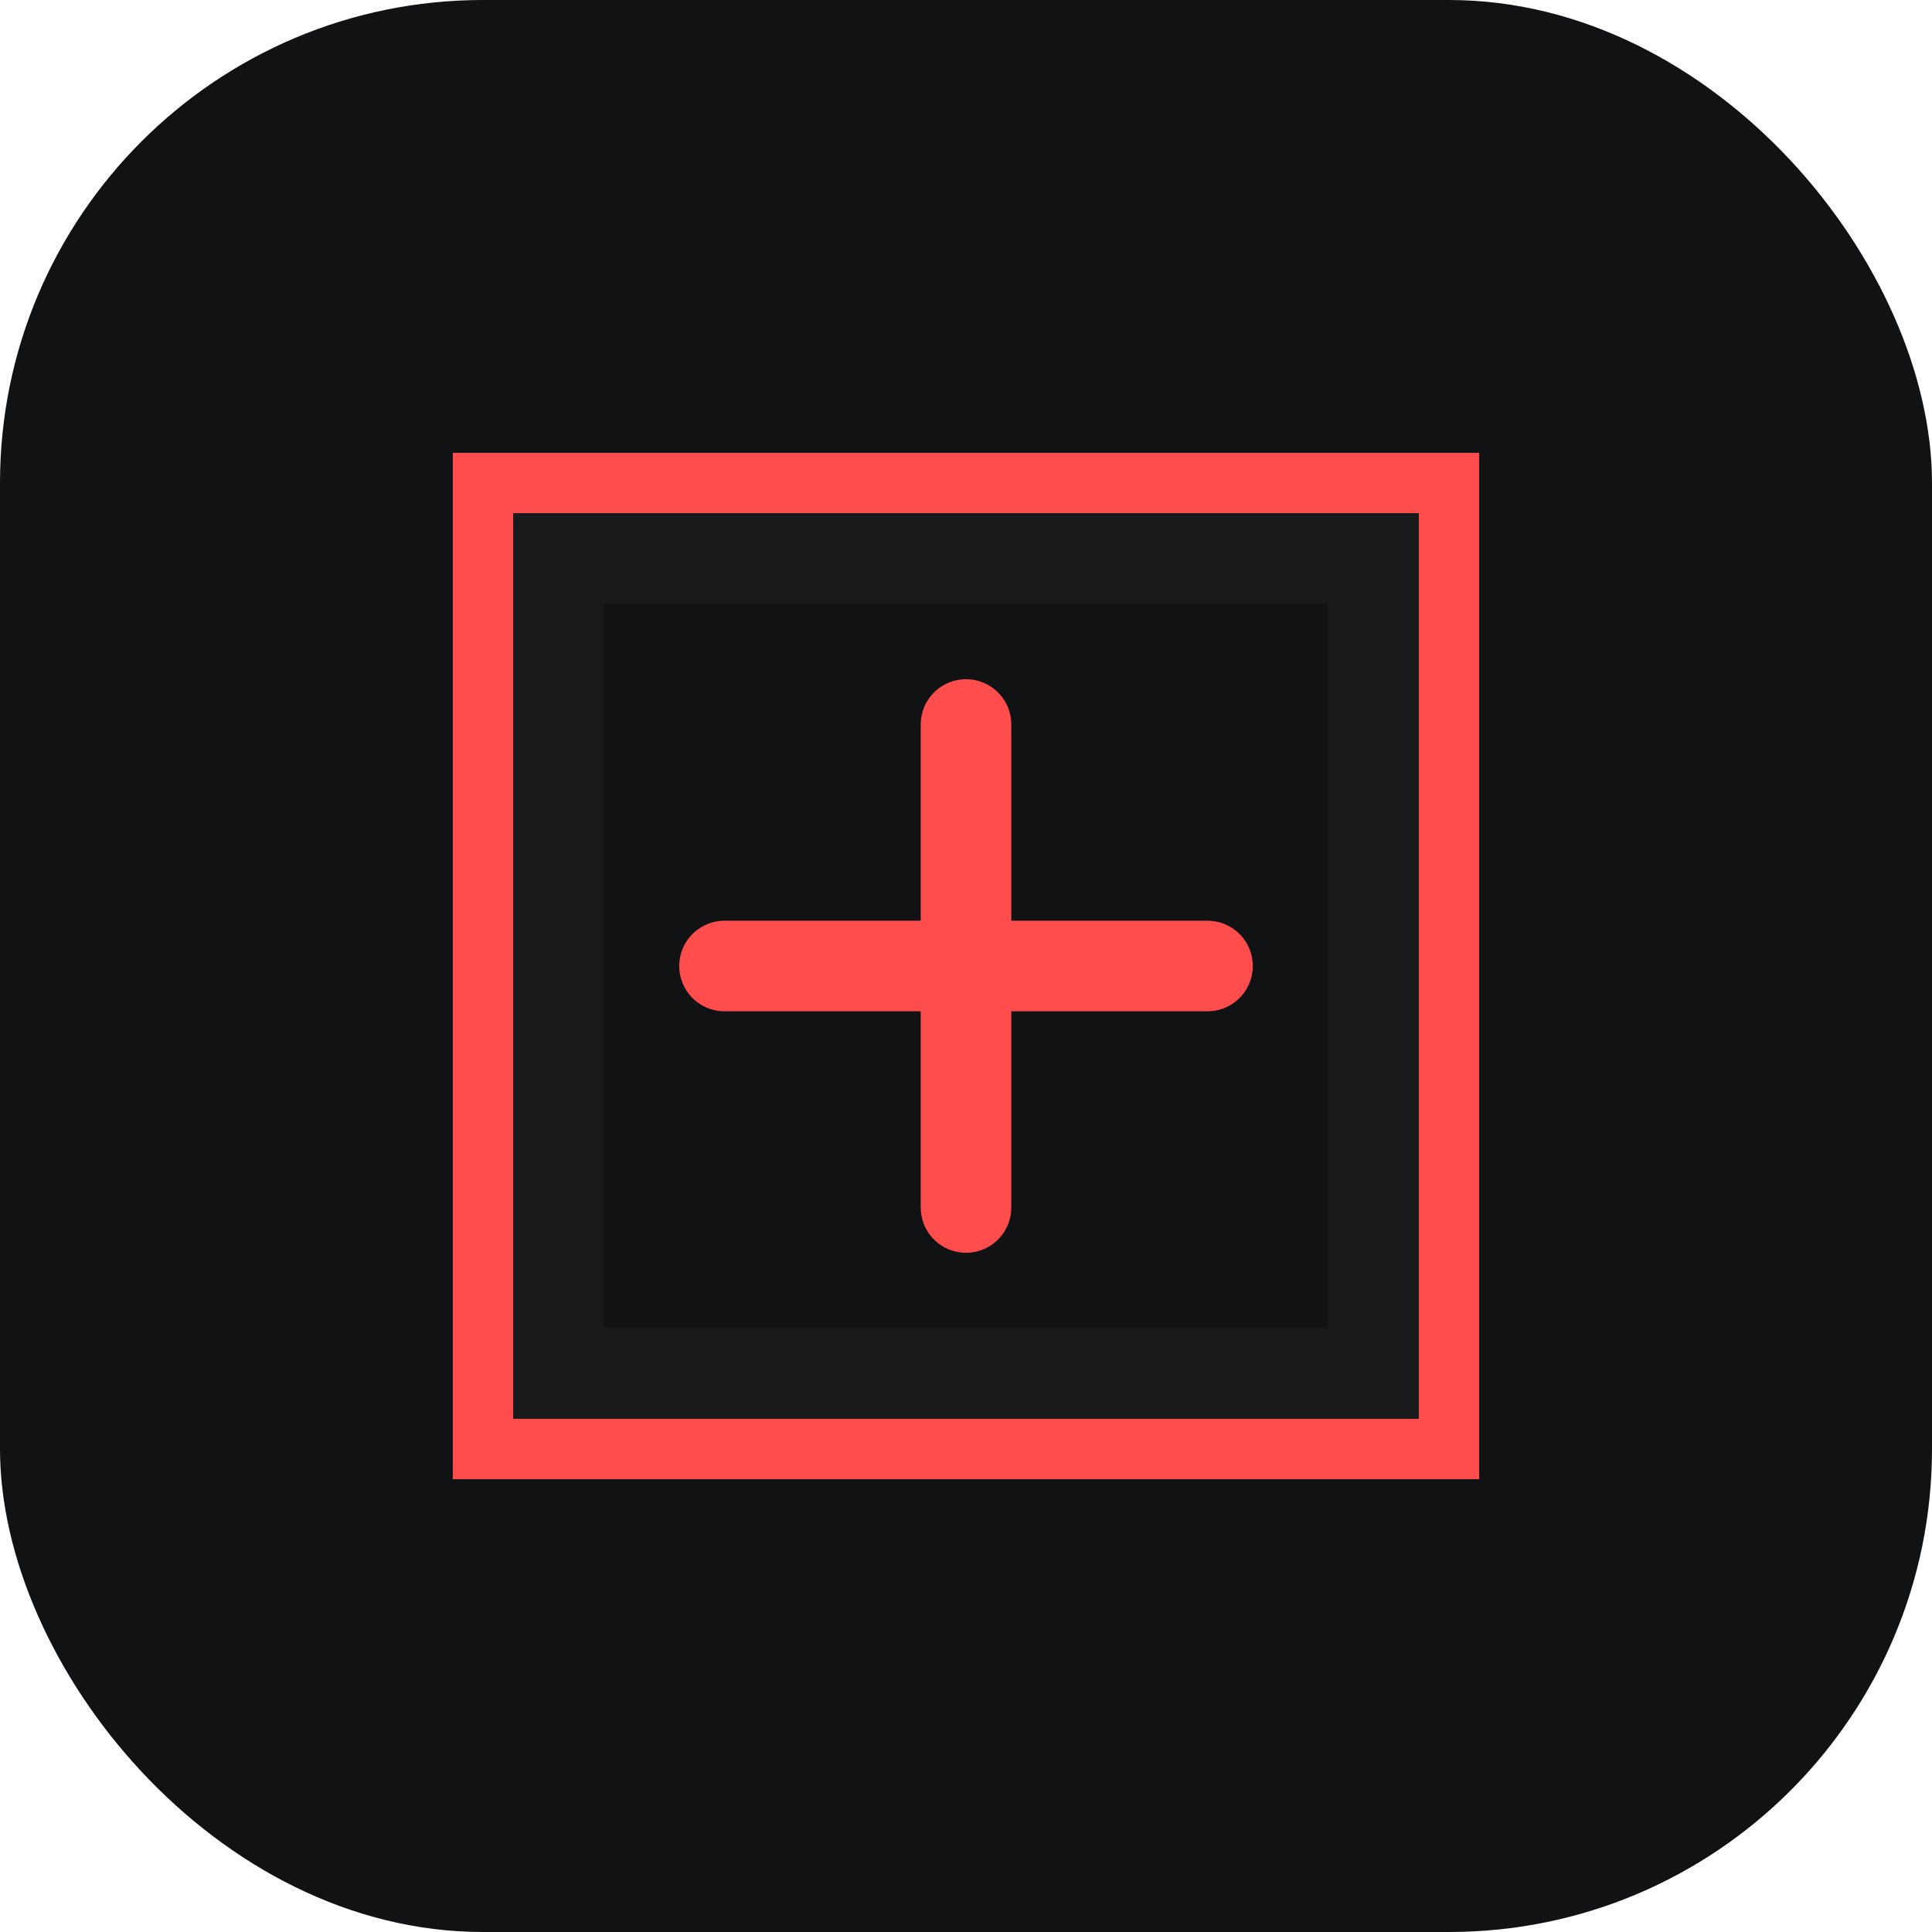<svg width="64" height="64" viewBox="0 0 64 64" fill="none" xmlns="http://www.w3.org/2000/svg">
<rect width="64" height="64" rx="16" fill="#101213"/>
<path d="M16 48V16H48V48H16Z" fill="#181A1B" stroke="#FF4C4C" stroke-width="2"/>
<path d="M20 44V20H44V44H20Z" fill="#101213"/>
<path d="M32 24V40" stroke="#FF4C4C" stroke-width="3" stroke-linecap="round"/>
<path d="M24 32H40" stroke="#FF4C4C" stroke-width="3" stroke-linecap="round"/>
</svg>
